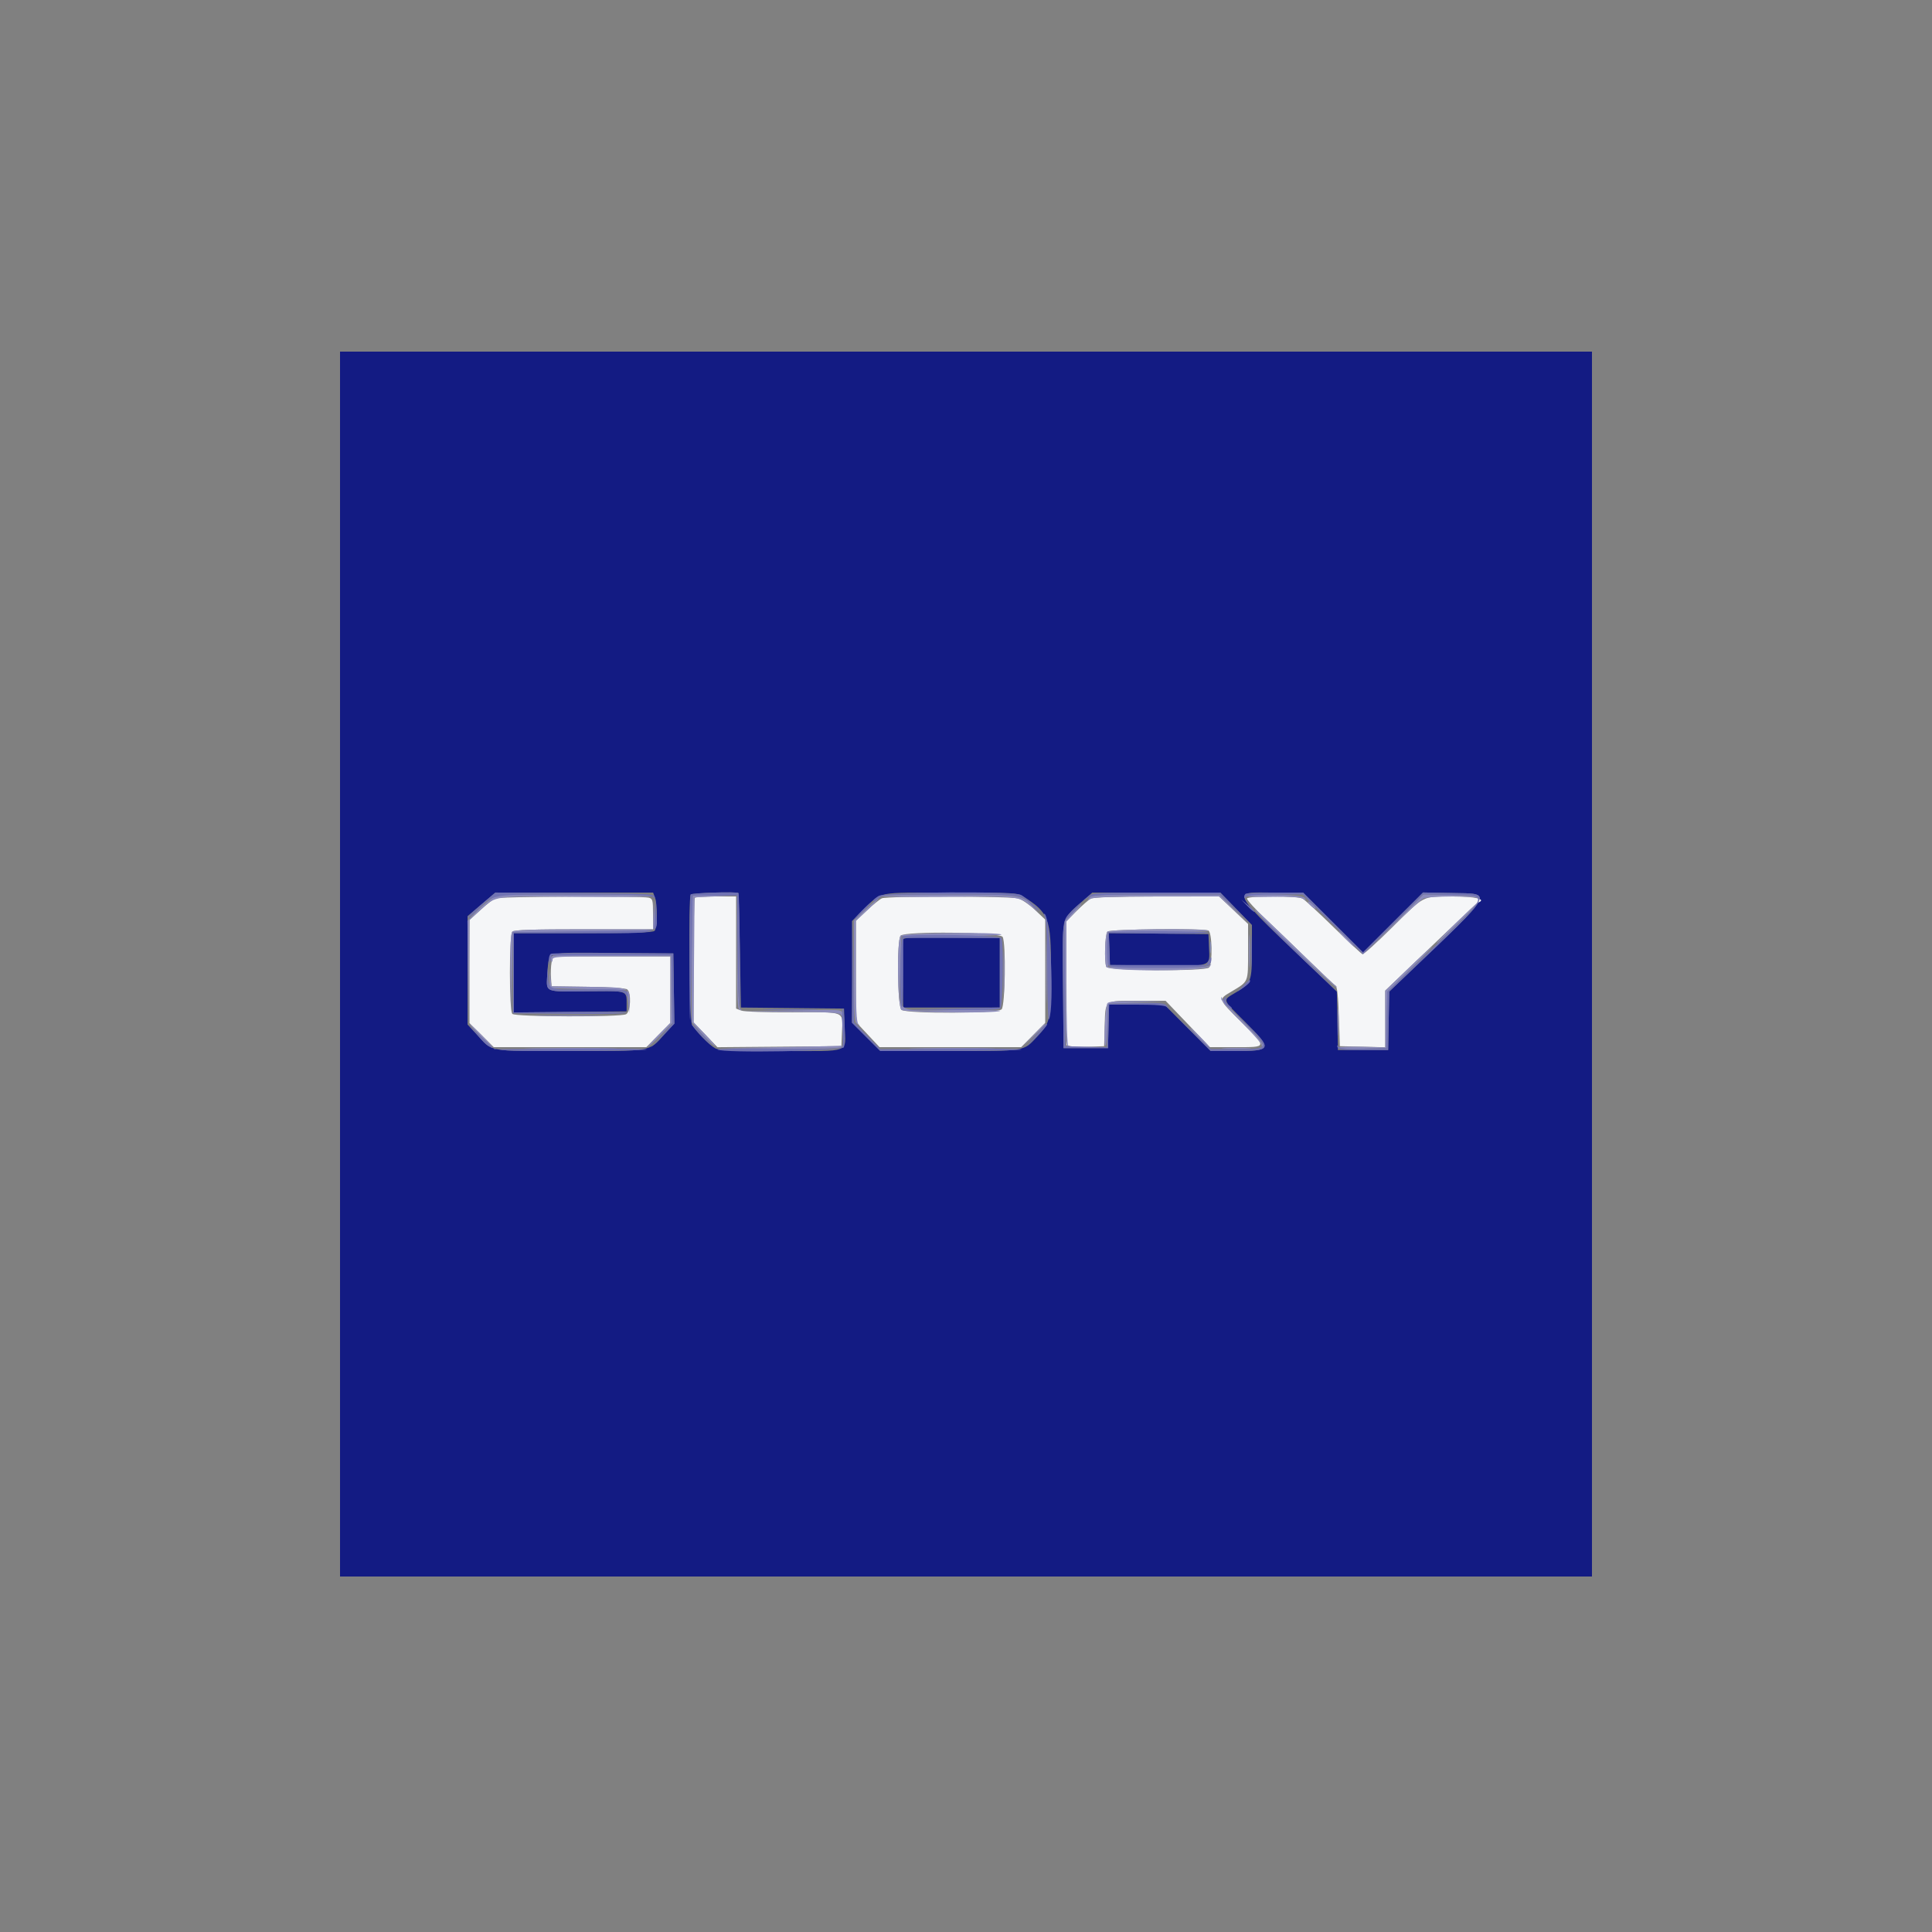 <svg id="svg" version="1.1" xmlns="http://www.w3.org/2000/svg" xmlns:xlink="http://www.w3.org/1999/xlink" width="400" height="400" viewBox="0, 0, 400,400"><rect x="0" y="0" width="400" height="400" fill="#808080" stroke="none"/><g id="svgg"><path id="path0" d="M70.400 199.600 L 70.400 326.400 200.000 326.400 L 329.600 326.400 329.600 199.600 L 329.600 72.800 200.000 72.800 L 70.400 72.800 70.400 199.600 M135.610 185.826 C 136.164 187.284,136.101 192.139,135.520 192.720 C 135.165 193.075,131.324 193.200,120.720 193.200 L 106.400 193.200 106.400 201.406 L 106.400 209.612 118.067 209.506 L 129.734 209.400 129.733 207.962 C 129.733 205.027,130.061 205.138,121.663 205.235 C 112.504 205.340,113.021 205.587,113.354 201.261 C 113.691 196.876,112.609 197.190,127.000 197.303 L 139.400 197.400 139.509 204.658 L 139.618 211.916 137.551 214.178 C 134.254 217.785,135.314 217.600,117.920 217.597 C 100.610 217.594,102.106 217.862,98.685 214.159 L 96.800 212.117 96.800 200.901 L 96.800 189.684 99.680 187.242 L 102.559 184.800 118.890 184.800 L 135.220 184.800 135.610 185.826 M152.885 184.900 C 152.931 184.955,153.066 190.310,153.185 196.800 L 153.400 208.600 164.072 208.706 L 174.744 208.813 174.872 212.438 C 175.074 218.153,176.475 217.600,161.793 217.600 C 151.745 217.600,148.939 217.485,148.080 217.040 C 146.868 216.411,143.975 213.448,143.248 212.091 C 142.742 211.144,142.507 185.998,142.997 185.205 C 143.207 184.866,152.609 184.575,152.885 184.900 M211.800 185.571 C 217.222 189.042,217.600 190.051,217.600 201.039 C 217.600 211.203,217.501 211.671,214.719 214.643 C 211.845 217.713,212.542 217.600,196.549 217.600 L 182.258 217.600 179.329 214.671 L 176.400 211.742 176.400 201.214 L 176.400 190.687 178.700 188.409 C 182.644 184.503,181.156 184.800,196.789 184.801 C 209.725 184.803,210.676 184.852,211.800 185.571 M255.929 188.151 L 259.200 191.502 259.200 196.725 C 259.200 203.154,259.058 203.543,256.027 205.383 C 253.017 207.212,252.852 206.636,257.806 211.600 C 263.504 217.310,263.395 217.600,255.544 217.600 L 250.636 217.600 245.853 212.800 L 241.071 208.000 235.349 208.000 L 229.626 208.000 229.513 212.500 L 229.400 217.000 224.800 217.000 L 220.200 217.000 220.088 204.400 C 219.951 188.900,219.502 190.663,224.772 186.011 L 226.144 184.800 239.401 184.800 L 252.658 184.800 255.929 188.151 M276.000 191.001 L 282.200 197.189 288.416 190.983 L 294.631 184.778 300.616 184.889 C 309.239 185.049,309.680 184.249,291.310 201.780 L 287.620 205.302 287.510 211.351 L 287.400 217.400 282.200 217.400 L 277.000 217.400 276.890 211.358 L 276.780 205.316 273.890 202.554 C 253.861 183.411,254.642 184.796,263.887 184.806 L 269.800 184.813 276.000 191.001 M229.684 196.493 L 229.800 199.800 239.550 199.907 C 251.012 200.033,250.479 200.215,250.316 196.238 L 250.200 193.400 239.884 193.293 L 229.567 193.186 229.684 196.493 M186.980 194.508 C 186.870 194.795,186.829 198.083,186.890 201.815 L 187.000 208.600 197.000 208.600 L 207.000 208.600 207.000 201.400 L 207.000 194.200 197.090 194.093 C 189.235 194.008,187.139 194.094,186.980 194.508 " stroke="none" fill="#131b83" fill-rule="evenodd"></path><path id="path1" d="M102.578 185.984 C 102.126 186.167,100.731 187.253,99.478 188.398 L 97.200 190.480 97.200 201.152 L 97.200 211.823 99.711 214.312 L 102.222 216.800 118.022 216.800 L 133.823 216.800 136.312 214.289 L 138.800 211.778 138.800 204.889 L 138.800 198.000 126.618 198.000 L 114.436 198.000 114.191 199.309 C 114.056 200.029,114.002 201.424,114.073 202.409 L 114.200 204.200 121.770 204.309 C 126.528 204.378,129.537 204.582,129.870 204.858 C 130.753 205.591,130.568 209.482,129.626 209.986 C 128.468 210.606,106.705 210.545,106.080 209.920 C 105.402 209.242,105.402 193.558,106.080 192.880 C 106.435 192.525,110.276 192.400,120.880 192.400 L 135.200 192.400 135.200 189.247 C 135.200 186.315,135.137 186.076,134.300 185.852 C 132.922 185.483,103.513 185.605,102.578 185.984 M143.867 185.867 C 143.720 186.013,143.600 191.879,143.600 198.901 L 143.600 211.669 146.069 214.240 L 148.537 216.811 161.369 216.705 L 174.200 216.600 174.318 213.696 C 174.498 209.245,175.227 209.539,164.128 209.585 C 158.541 209.609,154.075 209.457,153.459 209.223 L 152.400 208.820 152.400 197.210 L 152.400 185.600 148.267 185.600 C 145.993 185.600,144.013 185.720,143.867 185.867 M182.600 185.981 C 182.160 186.163,180.765 187.287,179.500 188.480 L 177.200 190.647 177.200 201.109 L 177.200 211.571 179.646 214.185 L 182.092 216.800 196.757 216.800 L 211.423 216.800 213.912 214.289 L 216.400 211.778 216.400 201.084 L 216.400 190.389 214.300 188.397 C 213.145 187.301,211.570 186.225,210.800 186.005 C 209.114 185.523,183.761 185.502,182.600 185.981 M225.800 186.070 C 225.360 186.316,224.055 187.457,222.900 188.606 L 220.800 190.695 220.800 203.540 L 220.800 216.385 221.705 216.612 C 222.202 216.737,223.957 216.785,225.605 216.719 L 228.600 216.600 228.715 212.423 C 228.866 206.943,228.532 207.200,235.508 207.200 L 241.318 207.200 245.914 212.000 L 250.511 216.800 255.855 216.800 C 262.428 216.800,262.390 216.972,257.000 211.600 C 252.097 206.714,252.176 206.960,254.985 205.280 C 258.532 203.159,258.400 203.477,258.400 197.022 L 258.400 191.302 255.399 188.451 L 252.398 185.600 239.499 185.612 C 230.780 185.620,226.341 185.769,225.800 186.070 M258.196 186.006 C 258.058 186.229,259.893 188.254,262.273 190.504 C 264.653 192.755,268.718 196.658,271.306 199.178 C 273.895 201.699,276.235 203.897,276.506 204.065 C 276.848 204.275,277.062 206.251,277.200 210.484 L 277.400 216.600 282.100 216.713 L 286.800 216.825 286.800 210.953 L 286.800 205.080 288.900 203.086 C 290.055 201.989,294.307 197.920,298.348 194.045 C 302.390 190.170,305.844 186.943,306.026 186.874 C 307.857 186.175,305.468 185.600,300.731 185.600 C 294.378 185.600,295.037 185.260,288.146 192.092 C 285.037 195.175,282.305 197.631,282.077 197.549 C 281.848 197.467,279.149 194.943,276.079 191.940 C 273.009 188.937,270.127 186.282,269.675 186.040 C 268.621 185.476,258.542 185.446,258.196 186.006 M250.167 192.643 C 250.966 192.949,251.097 199.543,250.320 200.320 C 249.504 201.136,229.359 200.992,229.043 200.167 C 228.597 199.004,228.780 193.380,229.280 192.880 C 229.788 192.372,248.897 192.155,250.167 192.643 M207.586 193.974 C 208.308 195.323,208.124 208.219,207.371 208.971 C 206.522 209.821,187.790 209.920,186.642 209.080 C 185.799 208.464,185.640 194.716,186.464 193.722 C 187.271 192.751,207.058 192.987,207.586 193.974 " stroke="none" fill="#f5f6f8" fill-rule="evenodd"></path><path id="path2" d="M101.360 186.352 C 100.502 186.985,99.122 188.211,98.293 189.076 L 96.786 190.648 96.900 201.224 L 97.014 211.800 97.107 201.134 L 97.200 190.467 99.661 188.240 C 102.786 185.412,101.823 185.534,119.862 185.678 C 128.256 185.745,135.041 185.665,134.939 185.500 C 134.836 185.335,127.590 185.200,118.836 185.200 L 102.920 185.200 101.360 186.352 M143.467 185.467 C 143.320 185.613,143.200 191.555,143.200 198.670 L 143.200 211.608 145.300 213.962 C 146.455 215.257,147.662 216.434,147.981 216.577 C 148.301 216.720,147.444 215.672,146.076 214.247 L 143.589 211.658 143.694 198.729 L 143.800 185.800 148.200 185.579 L 152.600 185.358 148.167 185.279 C 145.728 185.236,143.613 185.320,143.467 185.467 M182.661 185.500 C 182.559 185.665,188.264 185.745,195.338 185.677 C 210.614 185.530,211.116 185.582,213.331 187.515 L 215.000 188.971 213.800 187.636 C 211.642 185.236,211.387 185.200,196.436 185.200 C 188.962 185.200,182.764 185.335,182.661 185.500 M225.549 185.865 C 225.053 186.467,225.084 186.486,225.874 186.065 C 226.486 185.739,230.587 185.600,239.572 185.600 L 252.398 185.600 255.499 188.456 L 258.600 191.311 255.508 188.256 L 252.416 185.200 239.257 185.200 C 227.471 185.200,226.041 185.269,225.549 185.865 M258.261 185.500 C 258.158 185.665,260.482 185.745,263.423 185.679 C 267.074 185.596,269.063 185.712,269.686 186.044 C 270.516 186.486,270.550 186.470,270.051 185.865 C 269.470 185.161,258.679 184.826,258.261 185.500 M288.648 191.289 L 282.576 197.400 288.188 191.943 C 291.275 188.942,294.193 186.287,294.674 186.043 C 295.798 185.473,305.856 185.444,306.137 186.010 C 306.249 186.236,306.294 186.191,306.237 185.910 C 306.161 185.532,304.661 185.371,300.427 185.289 L 294.720 185.178 288.648 191.289 M152.590 197.367 C 152.599 207.304,152.685 208.957,153.200 209.097 C 153.638 209.217,153.666 209.166,153.306 208.911 C 152.939 208.651,152.783 205.639,152.697 197.180 L 152.581 185.800 152.590 197.367 M179.228 188.311 L 176.800 190.621 176.800 201.062 C 176.800 210.536,176.865 211.551,177.500 212.032 C 178.096 212.482,178.125 212.478,177.700 212.001 C 177.327 211.583,177.200 208.794,177.200 201.041 L 177.200 190.642 179.685 188.321 C 181.051 187.044,182.054 186.000,181.913 186.000 C 181.772 186.000,180.564 187.040,179.228 188.311 M135.278 189.300 L 135.200 192.400 120.880 192.400 C 110.276 192.400,106.435 192.525,106.080 192.880 C 105.732 193.228,105.624 195.618,105.688 201.580 L 105.775 209.800 105.988 201.400 L 106.200 193.000 120.714 192.895 C 132.385 192.811,135.269 192.685,135.434 192.255 C 135.547 191.961,135.576 190.478,135.498 188.960 L 135.357 186.200 135.278 189.300 M270.800 186.715 C 270.800 186.884,271.160 187.330,271.600 187.707 C 272.040 188.084,272.400 188.254,272.400 188.085 C 272.400 187.916,272.040 187.470,271.600 187.093 C 271.160 186.716,270.800 186.546,270.800 186.715 M301.289 191.231 C 298.808 193.656,297.098 195.463,297.489 195.247 C 298.221 194.842,306.337 186.791,305.992 186.811 C 305.887 186.818,303.770 188.807,301.289 191.231 M222.045 188.997 L 220.389 190.794 220.494 203.664 C 220.577 213.707,220.712 216.556,221.110 216.637 C 221.390 216.694,221.436 216.649,221.210 216.537 C 220.943 216.404,220.800 211.884,220.800 203.558 L 220.800 190.782 222.451 188.991 C 223.359 188.006,224.012 187.200,223.902 187.200 C 223.792 187.200,222.956 188.009,222.045 188.997 M259.823 188.402 C 260.180 189.182,276.195 204.402,276.651 204.394 C 276.843 204.391,276.765 204.239,276.479 204.057 C 276.192 203.875,274.032 201.849,271.679 199.555 C 262.140 190.256,259.562 187.831,259.823 188.402 M216.575 201.000 C 216.575 206.940,216.631 209.426,216.699 206.524 C 216.767 203.622,216.767 198.762,216.699 195.724 C 216.631 192.686,216.575 195.060,216.575 201.000 M258.558 197.000 C 258.558 200.080,258.621 201.287,258.697 199.682 C 258.773 198.078,258.773 195.558,258.696 194.082 C 258.619 192.607,258.557 193.920,258.558 197.000 M229.280 192.880 C 228.780 193.380,228.597 199.004,229.043 200.167 C 229.431 201.180,249.654 201.116,250.451 200.100 C 250.939 199.477,250.928 199.456,250.351 199.907 C 249.857 200.293,247.272 200.388,239.551 200.307 L 229.400 200.200 229.400 196.600 L 229.400 193.000 240.063 193.000 C 245.927 193.000,250.517 192.868,250.263 192.706 C 249.433 192.179,229.818 192.342,229.280 192.880 M278.600 194.400 C 279.459 195.280,280.252 196.000,280.362 196.000 C 280.472 196.000,279.859 195.280,279.000 194.400 C 278.141 193.520,277.348 192.800,277.238 192.800 C 277.128 192.800,277.741 193.520,278.600 194.400 M186.464 193.722 C 185.640 194.716,185.799 208.464,186.642 209.080 C 187.426 209.654,206.187 209.850,207.063 209.294 C 207.318 209.132,202.974 209.054,197.411 209.119 C 184.923 209.266,186.144 210.169,186.400 200.973 L 186.600 193.800 197.062 193.800 C 202.816 193.800,207.440 193.665,207.338 193.500 C 206.985 192.929,186.946 193.143,186.464 193.722 M207.765 201.400 C 207.766 205.360,207.826 206.926,207.898 204.880 C 207.971 202.834,207.971 199.594,207.898 197.680 C 207.824 195.766,207.765 197.440,207.765 201.400 M291.500 200.570 L 286.800 205.112 286.800 210.980 L 286.800 216.847 281.999 216.724 C 279.359 216.656,277.199 216.741,277.199 216.912 C 277.200 217.084,279.405 217.174,282.100 217.112 L 287.000 217.000 287.110 211.156 L 287.221 205.311 291.977 200.656 C 294.593 198.095,296.613 196.006,296.466 196.014 C 296.320 196.021,294.085 198.071,291.500 200.570 M114.140 198.211 C 114.009 198.554,114.013 198.947,114.151 199.084 C 114.288 199.221,114.400 199.033,114.400 198.667 C 114.400 198.059,115.480 198.000,126.600 198.000 L 138.800 198.000 138.800 204.889 L 138.800 211.778 136.312 214.289 C 134.943 215.670,133.941 216.800,134.085 216.800 C 134.229 216.800,135.441 215.675,136.778 214.300 L 139.210 211.800 139.105 204.800 L 139.000 197.800 126.690 197.694 C 115.850 197.601,114.351 197.663,114.140 198.211 M113.747 202.600 L 113.800 204.600 121.800 204.800 L 129.800 205.000 130.033 207.400 L 130.266 209.800 130.333 207.549 C 130.427 204.407,130.500 204.435,121.770 204.309 L 114.200 204.200 113.947 202.400 L 113.694 200.600 113.747 202.600 M252.832 206.807 C 252.814 207.141,254.690 209.298,257.000 211.600 C 259.310 213.902,261.214 216.059,261.232 216.393 C 261.256 216.865,261.312 216.878,261.480 216.455 C 261.611 216.126,260.033 214.225,257.493 211.655 C 255.182 209.315,253.194 207.130,253.077 206.800 C 252.889 206.272,252.859 206.272,252.832 206.807 M229.277 207.708 C 228.813 208.266,228.426 216.939,228.885 216.477 C 229.042 216.319,229.222 214.302,229.285 211.995 L 229.400 207.800 235.400 207.584 L 241.400 207.367 235.549 207.284 C 231.223 207.222,229.588 207.332,229.277 207.708 M276.951 211.600 C 276.951 214.130,277.016 215.165,277.096 213.900 C 277.175 212.635,277.175 210.565,277.096 209.300 C 277.016 208.035,276.951 209.070,276.951 211.600 M163.600 209.217 L 153.800 209.435 163.760 209.490 C 171.514 209.534,173.794 209.663,174.054 210.073 C 174.311 210.479,174.389 210.449,174.394 209.943 C 174.403 208.987,174.303 208.980,163.600 209.217 M112.124 210.299 C 115.383 210.367,120.603 210.366,123.724 210.299 C 126.846 210.231,124.180 210.176,117.800 210.177 C 111.420 210.177,108.866 210.232,112.124 210.299 M99.400 214.400 C 100.706 215.720,101.865 216.800,101.975 216.800 C 102.085 216.800,101.106 215.720,99.800 214.400 C 98.494 213.080,97.335 212.000,97.225 212.000 C 97.115 212.000,98.094 213.080,99.400 214.400 M213.787 214.500 L 211.400 217.000 213.900 214.613 C 215.275 213.299,216.400 212.174,216.400 212.113 C 216.400 211.817,216.005 212.178,213.787 214.500 M248.200 214.800 C 249.283 215.900,250.260 216.800,250.370 216.800 C 250.480 216.800,249.683 215.900,248.600 214.800 C 247.517 213.700,246.540 212.800,246.430 212.800 C 246.320 212.800,247.117 213.700,248.200 214.800 M161.600 216.800 L 149.000 217.017 161.476 217.109 C 169.463 217.167,174.042 217.056,174.200 216.800 C 174.336 216.580,174.392 216.441,174.324 216.491 C 174.256 216.542,168.530 216.681,161.600 216.800 M110.274 217.099 C 114.494 217.164,121.514 217.164,125.874 217.100 C 130.233 217.035,126.780 216.982,118.200 216.982 C 109.620 216.982,106.053 217.035,110.274 217.099 M189.926 217.100 C 193.955 217.165,200.435 217.165,204.326 217.099 C 208.217 217.034,204.920 216.980,197.000 216.981 C 189.080 216.981,185.897 217.034,189.926 217.100 M253.500 217.096 C 254.875 217.174,257.125 217.174,258.500 217.096 C 259.875 217.018,258.750 216.954,256.000 216.954 C 253.250 216.954,252.125 217.018,253.500 217.096 " stroke="none" fill="#8c8cbc" fill-rule="evenodd"></path><path id="path3" d="M99.685 187.238 C 98.098 188.583,96.800 189.836,96.800 190.023 C 96.800 190.209,97.655 189.540,98.700 188.536 C 102.419 184.964,100.974 185.203,118.820 185.201 C 130.928 185.200,134.764 185.317,135.170 185.700 C 135.598 186.104,135.665 186.084,135.517 185.600 C 135.358 185.082,133.104 184.986,118.952 184.896 L 102.570 184.791 99.685 187.238 M142.997 185.204 C 142.767 185.578,142.661 209.853,142.884 211.200 C 142.939 211.530,143.077 205.860,143.192 198.600 L 143.400 185.400 148.000 185.400 L 152.600 185.400 152.706 196.786 C 152.765 203.049,152.945 208.305,153.106 208.467 C 153.352 208.713,153.128 185.199,152.882 184.900 C 152.616 184.576,143.207 184.866,142.997 185.204 M181.900 185.503 C 181.295 185.878,180.800 186.337,180.800 186.522 C 180.800 186.707,181.274 186.485,181.854 186.029 C 182.874 185.227,183.353 185.200,196.674 185.200 C 211.330 185.200,211.622 185.235,213.396 187.196 C 213.833 187.679,214.553 188.259,214.996 188.486 C 215.971 188.985,212.624 186.002,211.438 185.314 C 209.965 184.460,183.307 184.631,181.900 185.503 M225.200 185.656 L 224.200 186.495 225.286 185.847 C 226.227 185.286,228.111 185.200,239.432 185.200 L 252.492 185.200 255.746 188.289 L 259.000 191.379 255.809 188.089 L 252.619 184.800 239.409 184.809 C 226.589 184.818,226.171 184.842,225.200 185.656 M257.867 185.067 C 257.720 185.213,257.600 185.519,257.600 185.747 C 257.600 185.994,257.793 185.967,258.080 185.680 C 258.407 185.353,260.331 185.200,264.131 185.200 L 269.703 185.200 275.951 191.382 L 282.200 197.564 288.440 191.371 L 294.679 185.177 300.440 185.289 C 308.331 185.441,308.505 184.925,296.780 196.164 L 287.221 205.329 287.110 211.164 L 287.000 217.000 282.232 217.113 C 278.700 217.197,277.370 217.093,277.101 216.713 C 276.825 216.322,276.778 216.342,276.903 216.800 C 277.038 217.294,277.980 217.400,282.233 217.400 L 287.400 217.400 287.510 211.351 L 287.620 205.302 291.310 201.780 C 309.680 184.249,309.239 185.049,300.616 184.889 L 294.631 184.778 288.416 190.983 L 282.200 197.189 276.000 191.001 L 269.800 184.813 263.967 184.806 C 260.758 184.803,258.013 184.920,257.867 185.067 M135.589 189.400 L 135.400 192.600 120.800 192.800 L 106.200 193.000 106.200 201.400 L 106.200 209.800 117.774 209.906 C 124.139 209.965,129.486 209.875,129.654 209.706 C 129.823 209.538,124.660 209.450,118.180 209.512 L 106.400 209.623 106.400 201.412 L 106.400 193.200 120.751 193.200 C 137.310 193.200,136.100 193.524,135.907 189.137 L 135.778 186.200 135.589 189.400 M258.287 187.609 C 258.995 188.351,259.642 188.878,259.725 188.779 C 259.808 188.681,259.229 188.073,258.438 187.429 L 257.000 186.258 258.287 187.609 M178.400 188.600 C 177.428 189.590,176.723 190.400,176.833 190.400 C 176.943 190.400,177.828 189.590,178.800 188.600 C 179.772 187.610,180.477 186.800,180.367 186.800 C 180.257 186.800,179.372 187.610,178.400 188.600 M222.068 188.473 C 219.864 190.656,219.959 189.888,220.088 204.400 L 220.200 217.000 224.800 217.000 L 229.400 217.000 229.513 212.500 L 229.626 208.000 235.333 208.000 C 239.333 208.000,241.208 208.150,241.601 208.500 C 242.079 208.926,242.082 208.895,241.623 208.290 C 241.143 207.657,240.449 207.591,235.242 207.690 L 229.400 207.800 229.287 212.313 L 229.174 216.827 224.887 216.713 L 220.600 216.600 220.494 203.689 L 220.389 190.778 222.249 188.789 C 224.512 186.369,224.397 186.167,222.068 188.473 M216.386 189.974 C 216.639 190.447,216.811 194.839,216.828 201.274 C 216.845 207.524,216.996 211.475,217.200 211.000 C 218.330 208.371,217.456 189.200,216.206 189.200 C 216.077 189.200,216.158 189.548,216.386 189.974 M261.200 190.044 C 261.200 190.311,269.088 198.044,273.800 202.396 L 277.000 205.352 273.600 201.995 C 264.624 193.132,261.200 189.832,261.200 190.044 M176.493 201.171 L 176.400 211.742 179.329 214.671 L 182.258 217.600 196.629 217.594 C 204.533 217.591,211.208 217.456,211.463 217.294 C 211.717 217.132,205.250 217.051,197.092 217.114 L 182.258 217.229 179.536 214.446 L 176.813 211.664 176.700 201.132 L 176.586 190.600 176.493 201.171 M258.958 197.000 C 258.958 200.080,259.021 201.287,259.097 199.682 C 259.173 198.078,259.173 195.558,259.096 194.082 C 259.019 192.607,258.957 193.920,258.958 197.000 M229.467 193.067 C 229.133 193.400,229.114 198.910,229.443 199.767 C 229.655 200.321,230.930 200.400,239.614 200.400 C 250.121 200.400,250.810 200.281,250.794 198.471 C 250.790 198.012,250.629 198.115,250.282 198.800 L 249.776 199.800 239.788 199.800 L 229.800 199.800 229.684 196.487 L 229.567 193.174 239.946 193.287 C 245.654 193.349,250.241 193.265,250.139 193.100 C 249.909 192.729,229.836 192.697,229.467 193.067 M186.900 193.865 C 186.341 194.090,186.149 208.197,186.700 208.539 C 186.865 208.641,187.000 205.456,187.000 201.462 L 187.000 194.200 197.000 194.200 L 207.000 194.200 207.000 201.400 L 207.000 208.600 197.200 208.811 L 187.400 209.021 197.020 209.111 C 204.072 209.176,206.768 209.072,207.120 208.720 C 207.626 208.214,207.835 195.478,207.357 194.233 C 207.119 193.611,188.364 193.274,186.900 193.865 M114.100 197.462 C 113.825 197.575,113.618 198.147,113.640 198.733 L 113.680 199.800 113.958 198.800 L 114.236 197.800 126.618 197.800 L 139.000 197.800 139.109 204.867 L 139.218 211.935 136.961 214.467 L 134.703 217.000 137.161 214.480 L 139.618 211.960 139.509 204.680 L 139.400 197.400 127.000 197.329 C 120.180 197.289,114.375 197.349,114.100 197.462 M113.272 202.476 C 113.178 205.435,112.876 205.336,121.626 205.235 C 128.506 205.156,129.167 205.209,129.554 205.874 C 129.919 206.502,129.977 206.511,129.988 205.943 C 130.008 204.876,128.969 204.741,121.486 204.839 C 113.572 204.943,113.708 204.987,113.496 202.200 L 113.344 200.200 113.272 202.476 M257.400 204.099 L 256.200 205.312 257.500 204.429 C 258.215 203.943,258.800 203.378,258.800 203.173 C 258.800 202.685,258.797 202.687,257.400 204.099 M253.384 206.825 C 253.092 207.299,254.283 208.800,254.951 208.800 C 255.186 208.800,254.966 208.511,254.462 208.158 C 253.957 207.804,253.642 207.267,253.761 206.958 C 254.013 206.302,253.763 206.213,253.384 206.825 M158.900 209.099 C 161.485 209.168,165.715 209.168,168.300 209.099 C 170.885 209.029,168.770 208.972,163.600 208.972 C 158.430 208.972,156.315 209.029,158.900 209.099 M174.400 212.348 C 174.510 214.300,174.540 216.197,174.468 216.564 C 174.347 217.173,173.200 217.221,161.205 217.115 C 153.983 217.052,148.283 217.132,148.537 217.294 C 149.755 218.068,174.414 217.632,174.713 216.831 C 175.064 215.892,174.851 208.800,174.472 208.799 C 174.322 208.799,174.290 210.396,174.400 212.348 M258.300 212.408 C 262.902 217.161,262.879 217.200,255.516 217.200 L 250.697 217.200 247.048 213.723 L 243.400 210.246 247.042 213.923 L 250.684 217.600 255.568 217.600 C 263.216 217.600,263.449 217.186,258.500 212.391 L 255.000 209.000 258.300 212.408 M98.591 214.000 C 102.085 217.882,100.533 217.595,118.000 217.591 C 126.470 217.589,133.608 217.456,133.862 217.294 C 134.117 217.132,127.130 217.051,118.337 217.113 L 102.350 217.226 99.480 214.513 C 96.795 211.975,96.738 211.942,98.591 214.000 M143.200 212.097 C 143.200 212.253,144.214 213.420,145.454 214.690 C 146.693 215.961,147.458 216.643,147.154 216.208 C 146.323 215.018,143.200 211.772,143.200 212.097 M214.570 214.214 C 213.507 215.432,212.630 216.480,212.619 216.542 C 212.609 216.604,213.545 215.694,214.700 214.518 C 216.625 212.559,217.058 212.000,216.651 212.000 C 216.569 212.000,215.632 212.996,214.570 214.214 " stroke="none" fill="#7173b3" fill-rule="evenodd"></path><path id="path4" d="M250.514 196.200 C 250.517 197.300,250.595 197.703,250.687 197.095 C 250.779 196.486,250.777 195.586,250.682 195.095 C 250.587 194.603,250.511 195.100,250.514 196.200 " stroke="none" fill="#848cbd" fill-rule="evenodd"></path></g></svg>